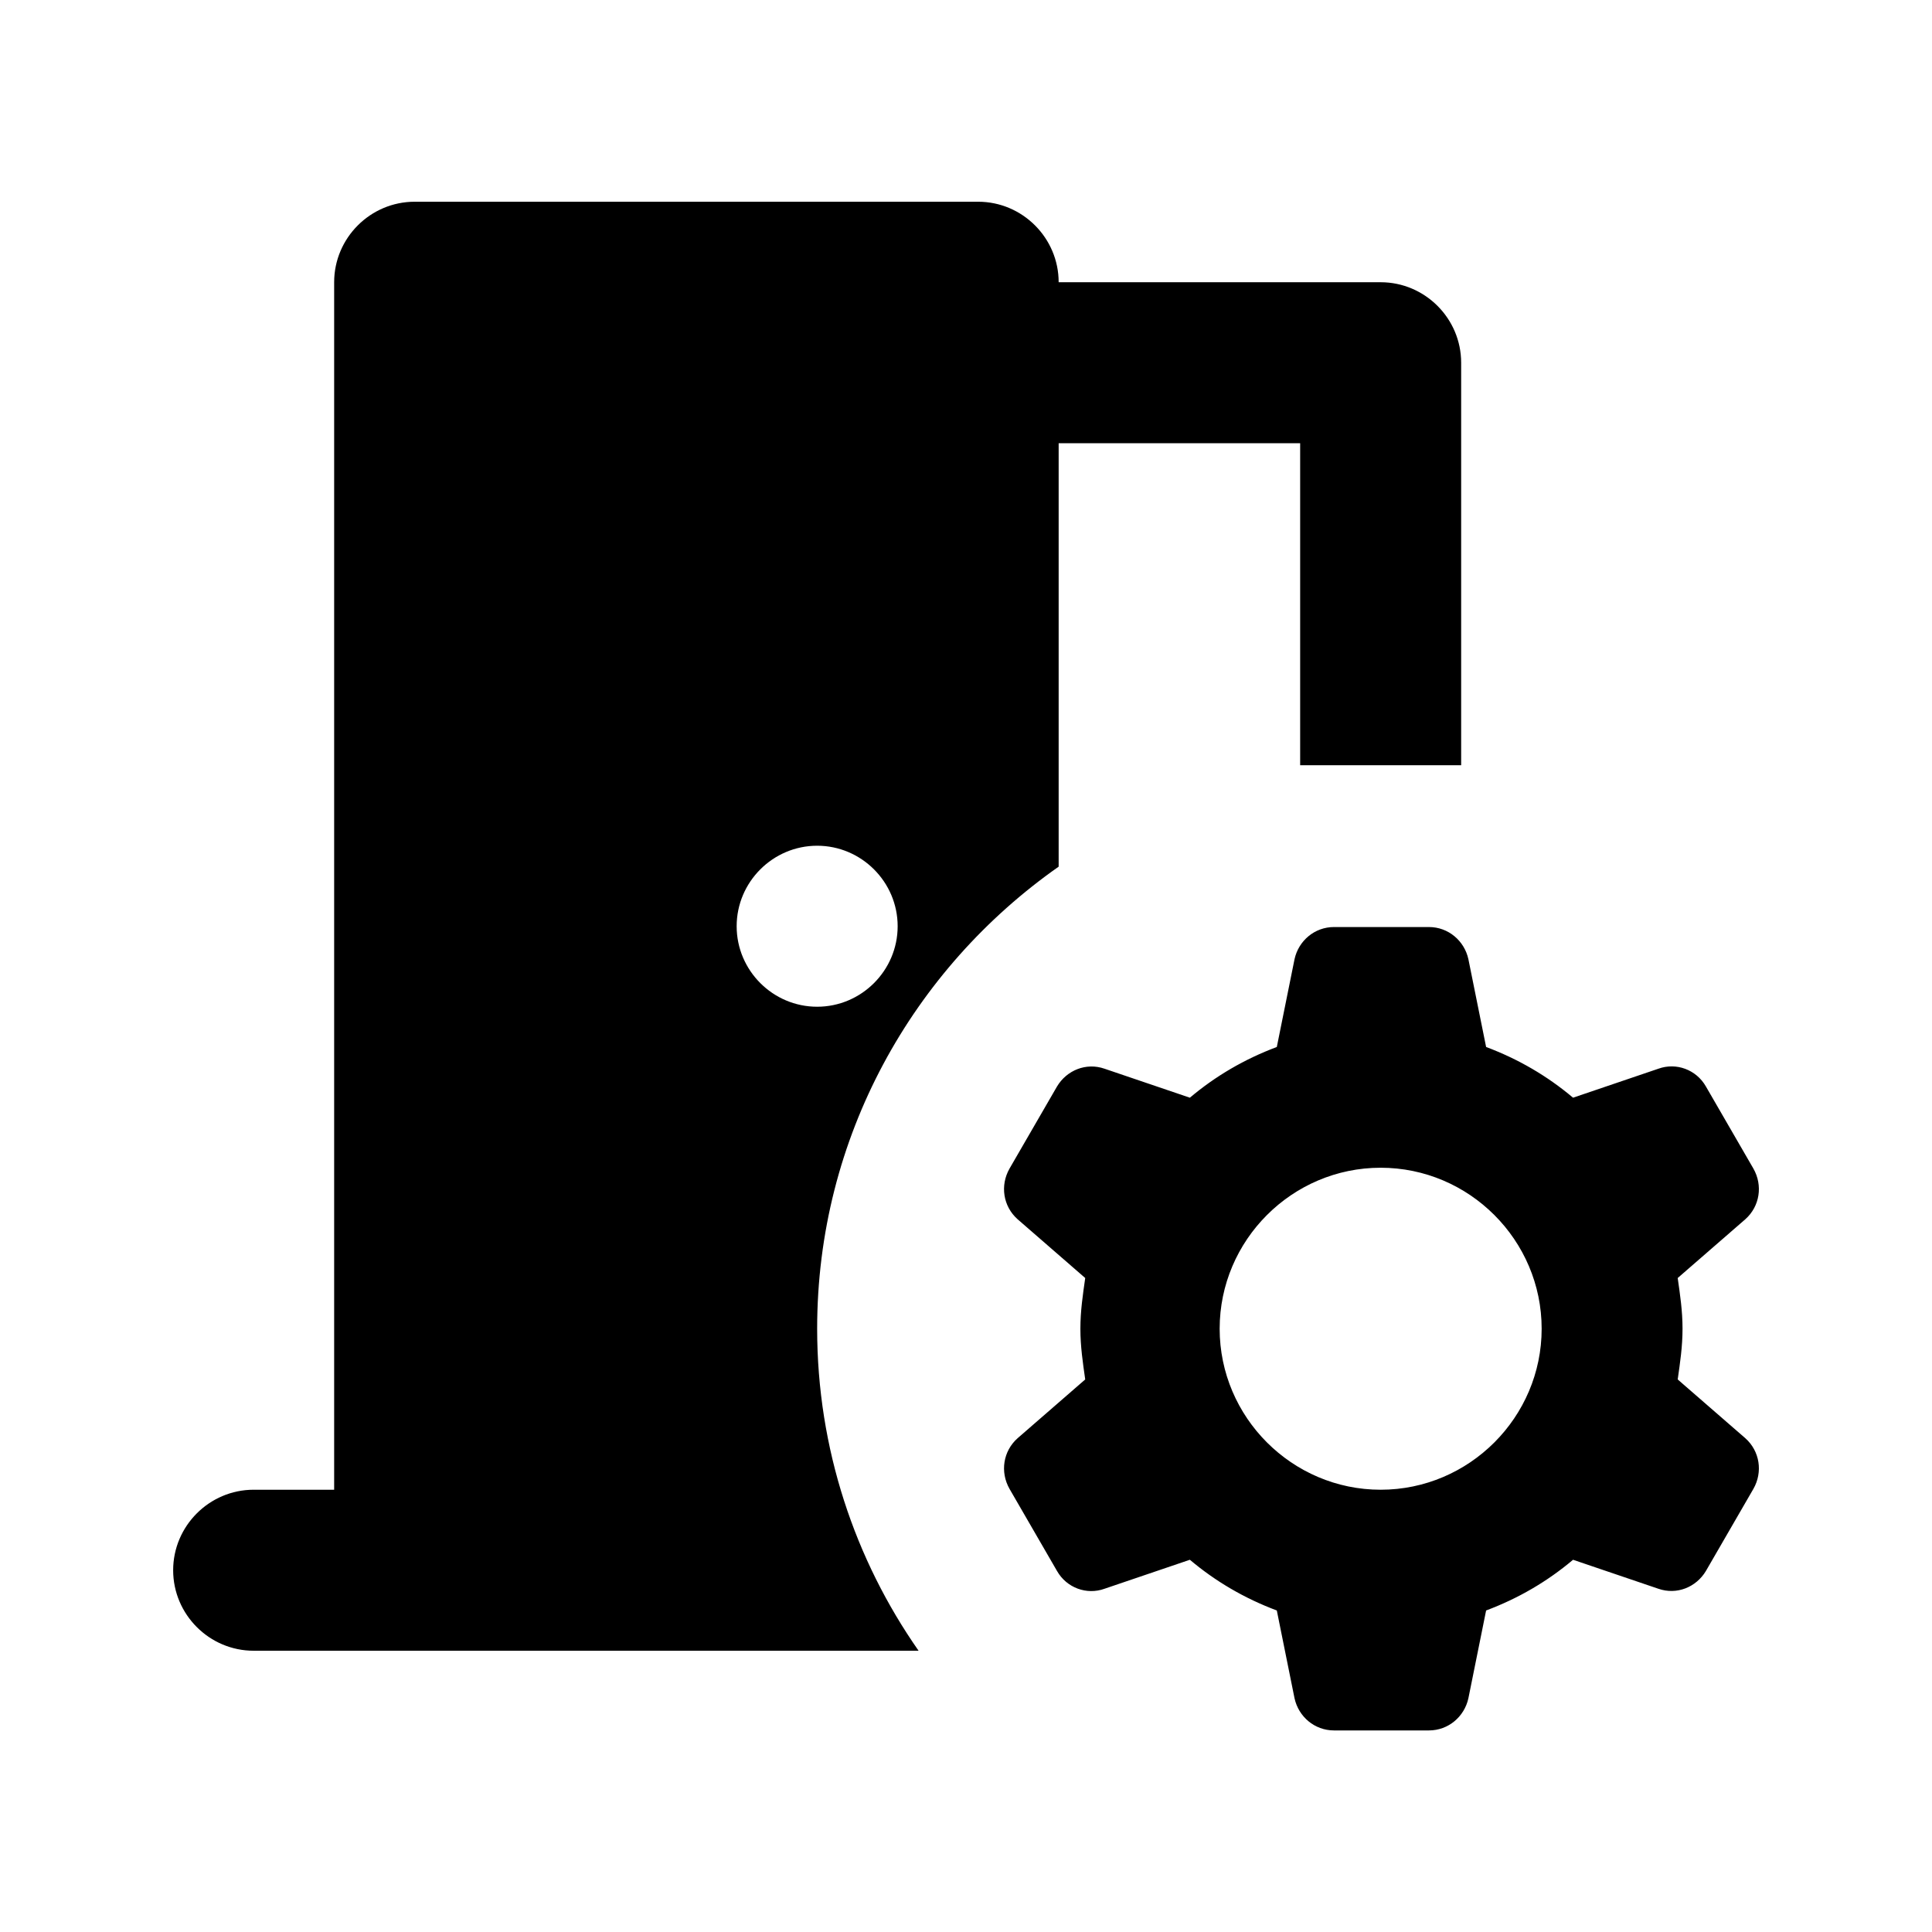 <svg width="24" height="24" viewBox="0 0 24 24"  xmlns="http://www.w3.org/2000/svg">
<path d="M20.901 16.506C20.901 16.286 20.871 16.086 20.841 15.876L21.681 15.146C21.861 14.986 21.901 14.726 21.781 14.516L21.191 13.496C21.071 13.286 20.821 13.196 20.601 13.276L19.541 13.636C19.221 13.366 18.861 13.156 18.461 13.006L18.241 11.916C18.191 11.686 17.991 11.516 17.751 11.516H16.571C16.331 11.516 16.131 11.686 16.081 11.916L15.861 13.006C15.461 13.156 15.101 13.366 14.781 13.636L13.721 13.276C13.491 13.196 13.251 13.296 13.131 13.496L12.541 14.516C12.421 14.726 12.461 14.986 12.641 15.146L13.481 15.876C13.451 16.086 13.421 16.286 13.421 16.506C13.421 16.726 13.451 16.926 13.481 17.136L12.641 17.866C12.461 18.026 12.421 18.286 12.541 18.496L13.131 19.516C13.251 19.726 13.501 19.816 13.721 19.736L14.781 19.376C15.101 19.646 15.461 19.856 15.861 20.006L16.081 21.096C16.131 21.326 16.331 21.496 16.571 21.496H17.751C17.991 21.496 18.191 21.326 18.241 21.096L18.461 20.006C18.861 19.856 19.221 19.646 19.541 19.376L20.601 19.736C20.831 19.816 21.071 19.716 21.191 19.516L21.781 18.496C21.901 18.286 21.861 18.026 21.681 17.866L20.841 17.136C20.871 16.926 20.901 16.726 20.901 16.506ZM17.151 18.506C16.051 18.506 15.151 17.606 15.151 16.506C15.151 15.406 16.051 14.506 17.151 14.506C18.251 14.506 19.151 15.406 19.151 16.506C19.151 17.606 18.251 18.506 17.151 18.506ZM13.151 10.766V5.506H16.151V9.506H18.151V4.506C18.151 3.956 17.701 3.506 17.151 3.506H13.151C13.151 2.956 12.701 2.506 12.151 2.506H5.151C4.601 2.506 4.151 2.956 4.151 3.506V18.506H3.151C2.601 18.506 2.151 18.956 2.151 19.506C2.151 20.056 2.601 20.506 3.151 20.506H11.411C10.621 19.376 10.151 17.996 10.151 16.506C10.151 14.126 11.341 12.036 13.151 10.766ZM9.151 11.506C9.151 10.956 9.601 10.506 10.151 10.506C10.701 10.506 11.151 10.956 11.151 11.506C11.151 12.056 10.701 12.506 10.151 12.506C9.601 12.506 9.151 12.056 9.151 11.506Z" />
</svg>

